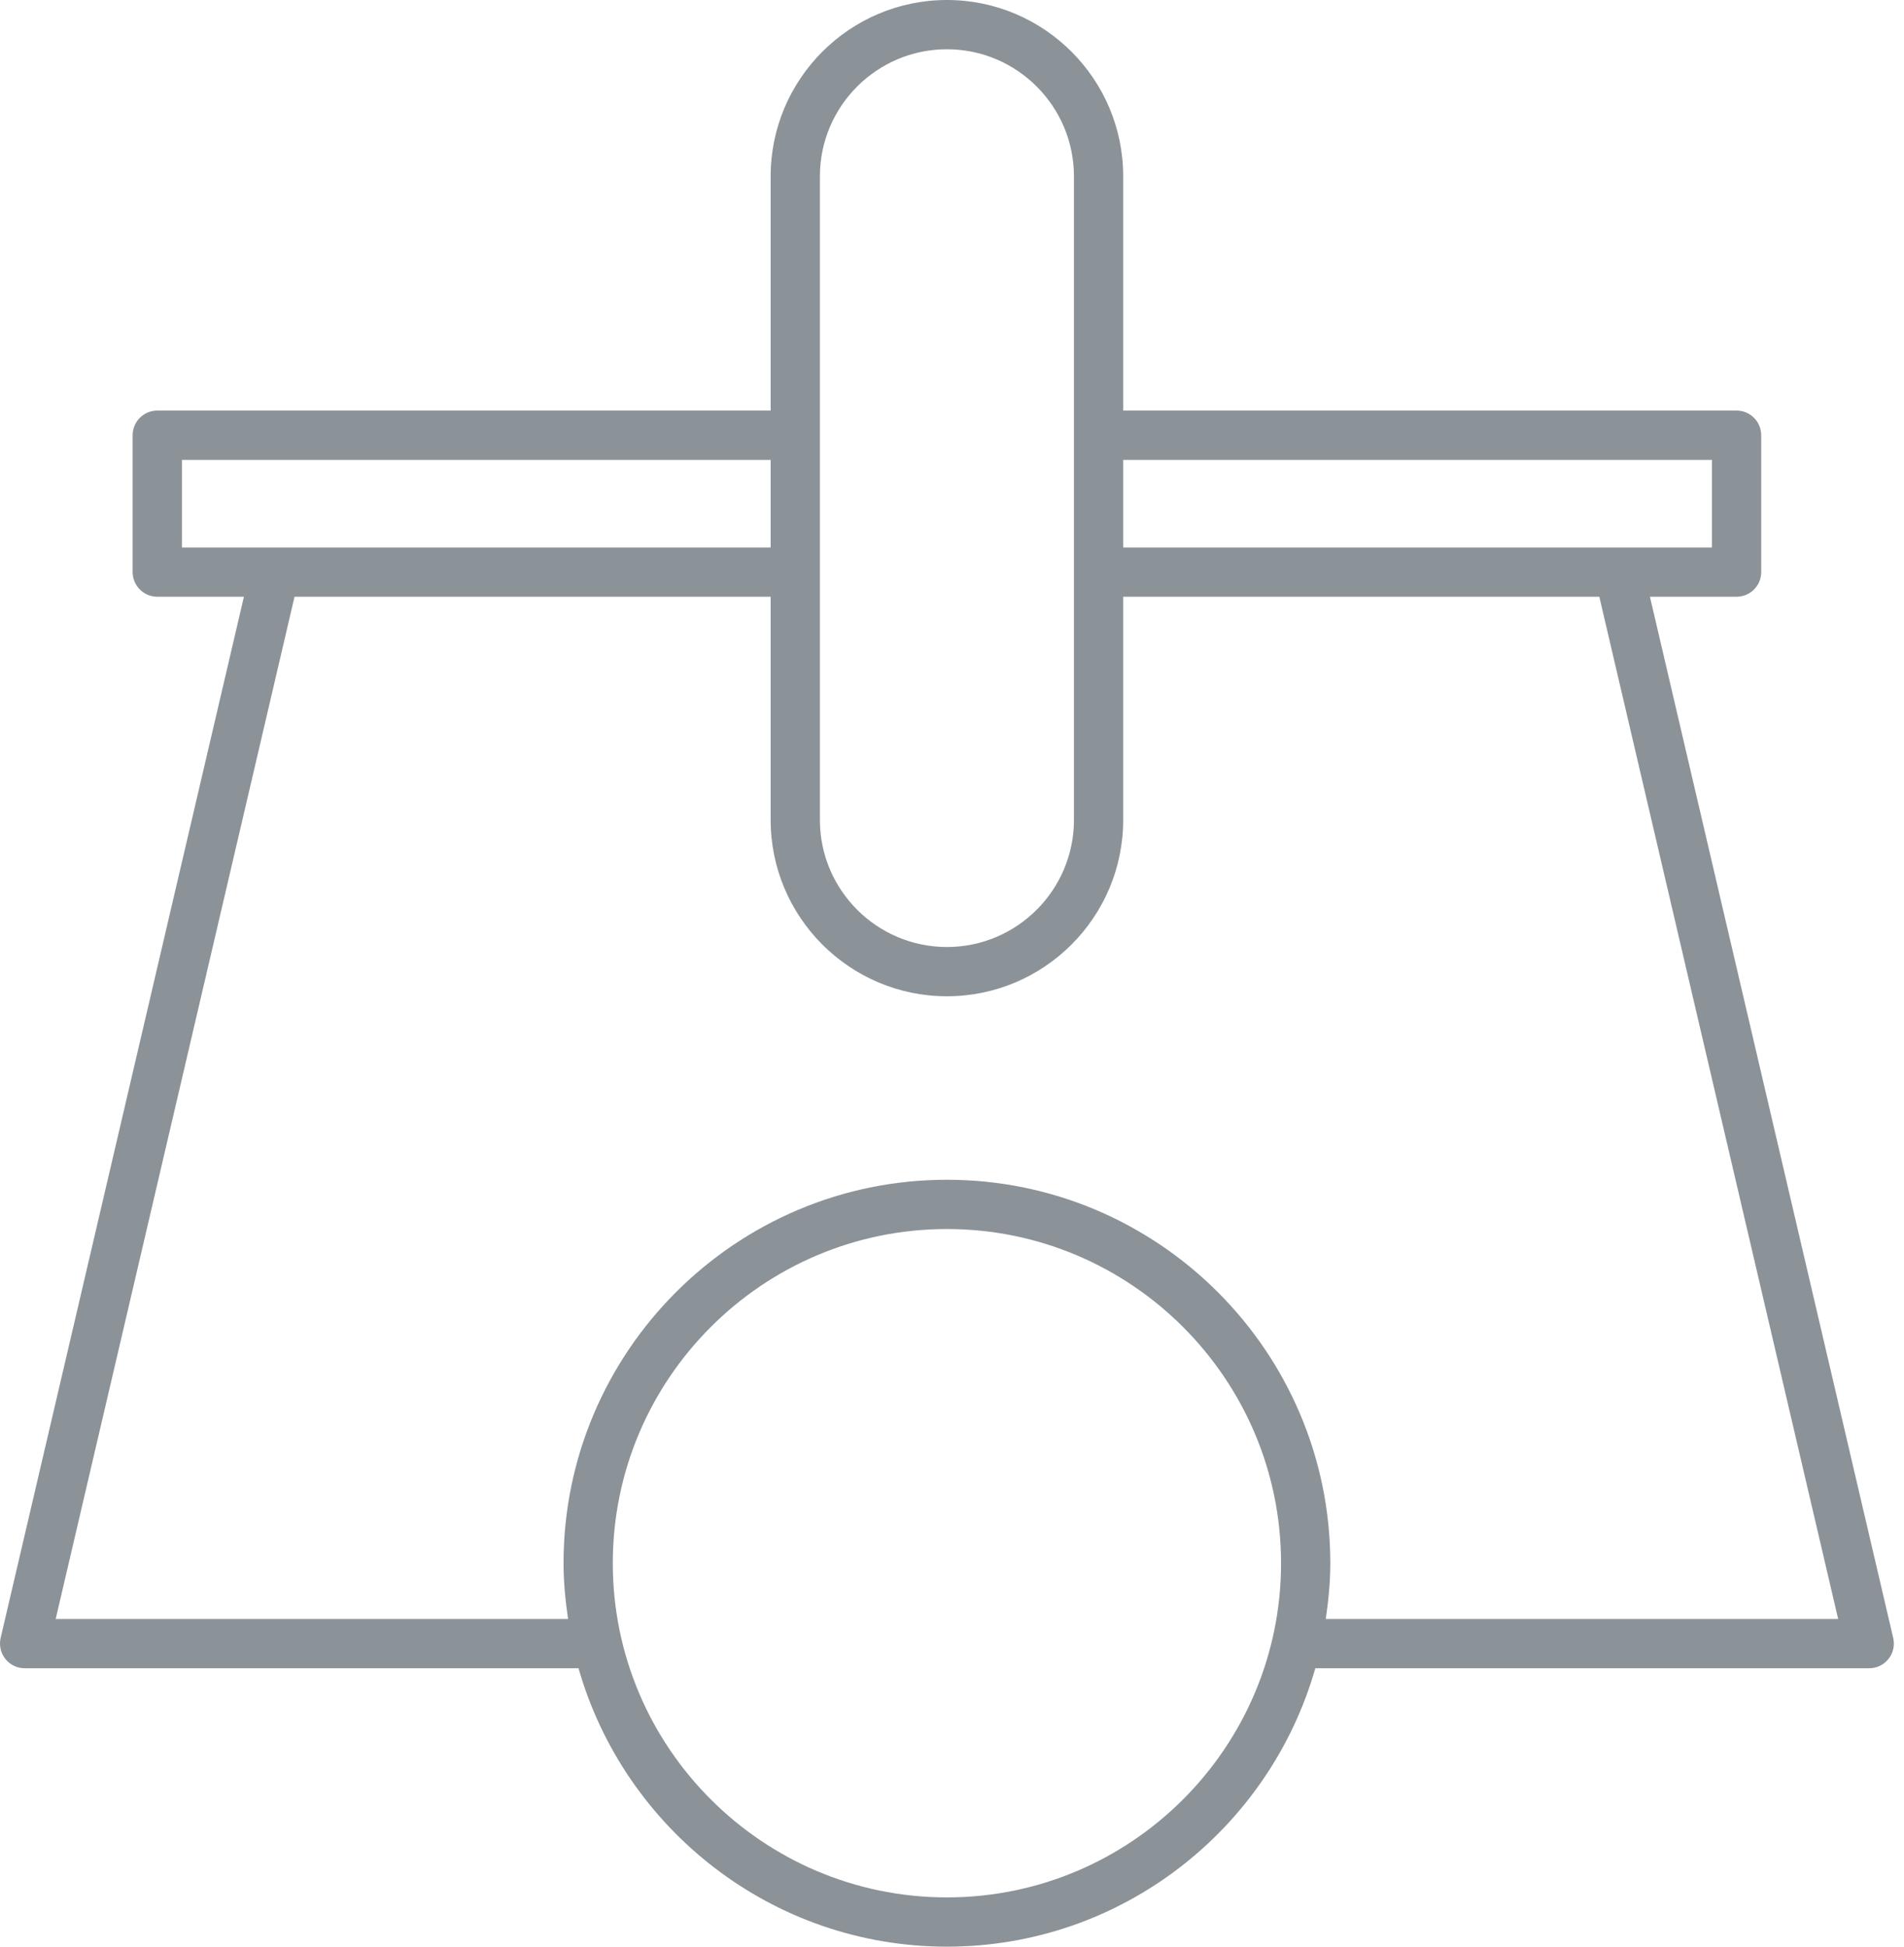 <svg width="45" height="46" viewBox="0 0 45 46" fill="none" xmlns="http://www.w3.org/2000/svg">
<path d="M0.126 39.2C0.237 39.34 0.405 39.421 0.582 39.421H13.673C14.756 43.213 18.245 46 22.38 46C26.515 46 30.004 43.213 31.087 39.421H44.178C44.356 39.421 44.524 39.34 44.634 39.2C44.745 39.062 44.785 38.879 44.745 38.706L38.995 14.101H41.042C41.364 14.101 41.625 13.841 41.625 13.519V10.284C41.625 9.963 41.364 9.702 41.042 9.702H26.546V4.166C26.546 1.869 24.677 0 22.38 0C20.083 0 18.214 1.869 18.214 4.166V9.702H3.718C3.396 9.702 3.135 9.963 3.135 10.284V13.519C3.135 13.841 3.396 14.101 3.718 14.101H5.765L0.015 38.706C-0.025 38.879 0.016 39.062 0.126 39.2ZM22.38 44.836C18.026 44.836 14.483 41.293 14.483 36.939C14.483 32.585 18.026 29.042 22.38 29.042C26.734 29.042 30.277 32.585 30.277 36.939C30.277 41.293 26.734 44.836 22.38 44.836ZM26.546 10.867H40.46V12.937H38.261H26.546V10.867ZM19.378 10.287C19.378 10.286 19.379 10.286 19.379 10.284C19.379 10.284 19.378 10.283 19.378 10.282V4.166C19.378 2.511 20.725 1.164 22.38 1.164C24.035 1.164 25.382 2.511 25.382 4.166V19.376C25.382 21.031 24.035 22.378 22.38 22.378C20.725 22.378 19.378 21.031 19.378 19.376V10.287ZM4.3 12.937V10.867H18.214V12.937H6.499H4.3ZM6.961 14.101H18.214V19.376C18.214 21.673 20.083 23.542 22.38 23.542C24.677 23.542 26.546 21.673 26.546 19.376V14.101H37.799L43.444 38.257H31.334C31.397 37.825 31.441 37.388 31.441 36.939C31.441 31.943 27.376 27.878 22.38 27.878C17.384 27.878 13.319 31.943 13.319 36.939C13.319 37.388 13.363 37.825 13.426 38.257H1.316L6.961 14.101Z" fill="#8B9298"/>
</svg>
